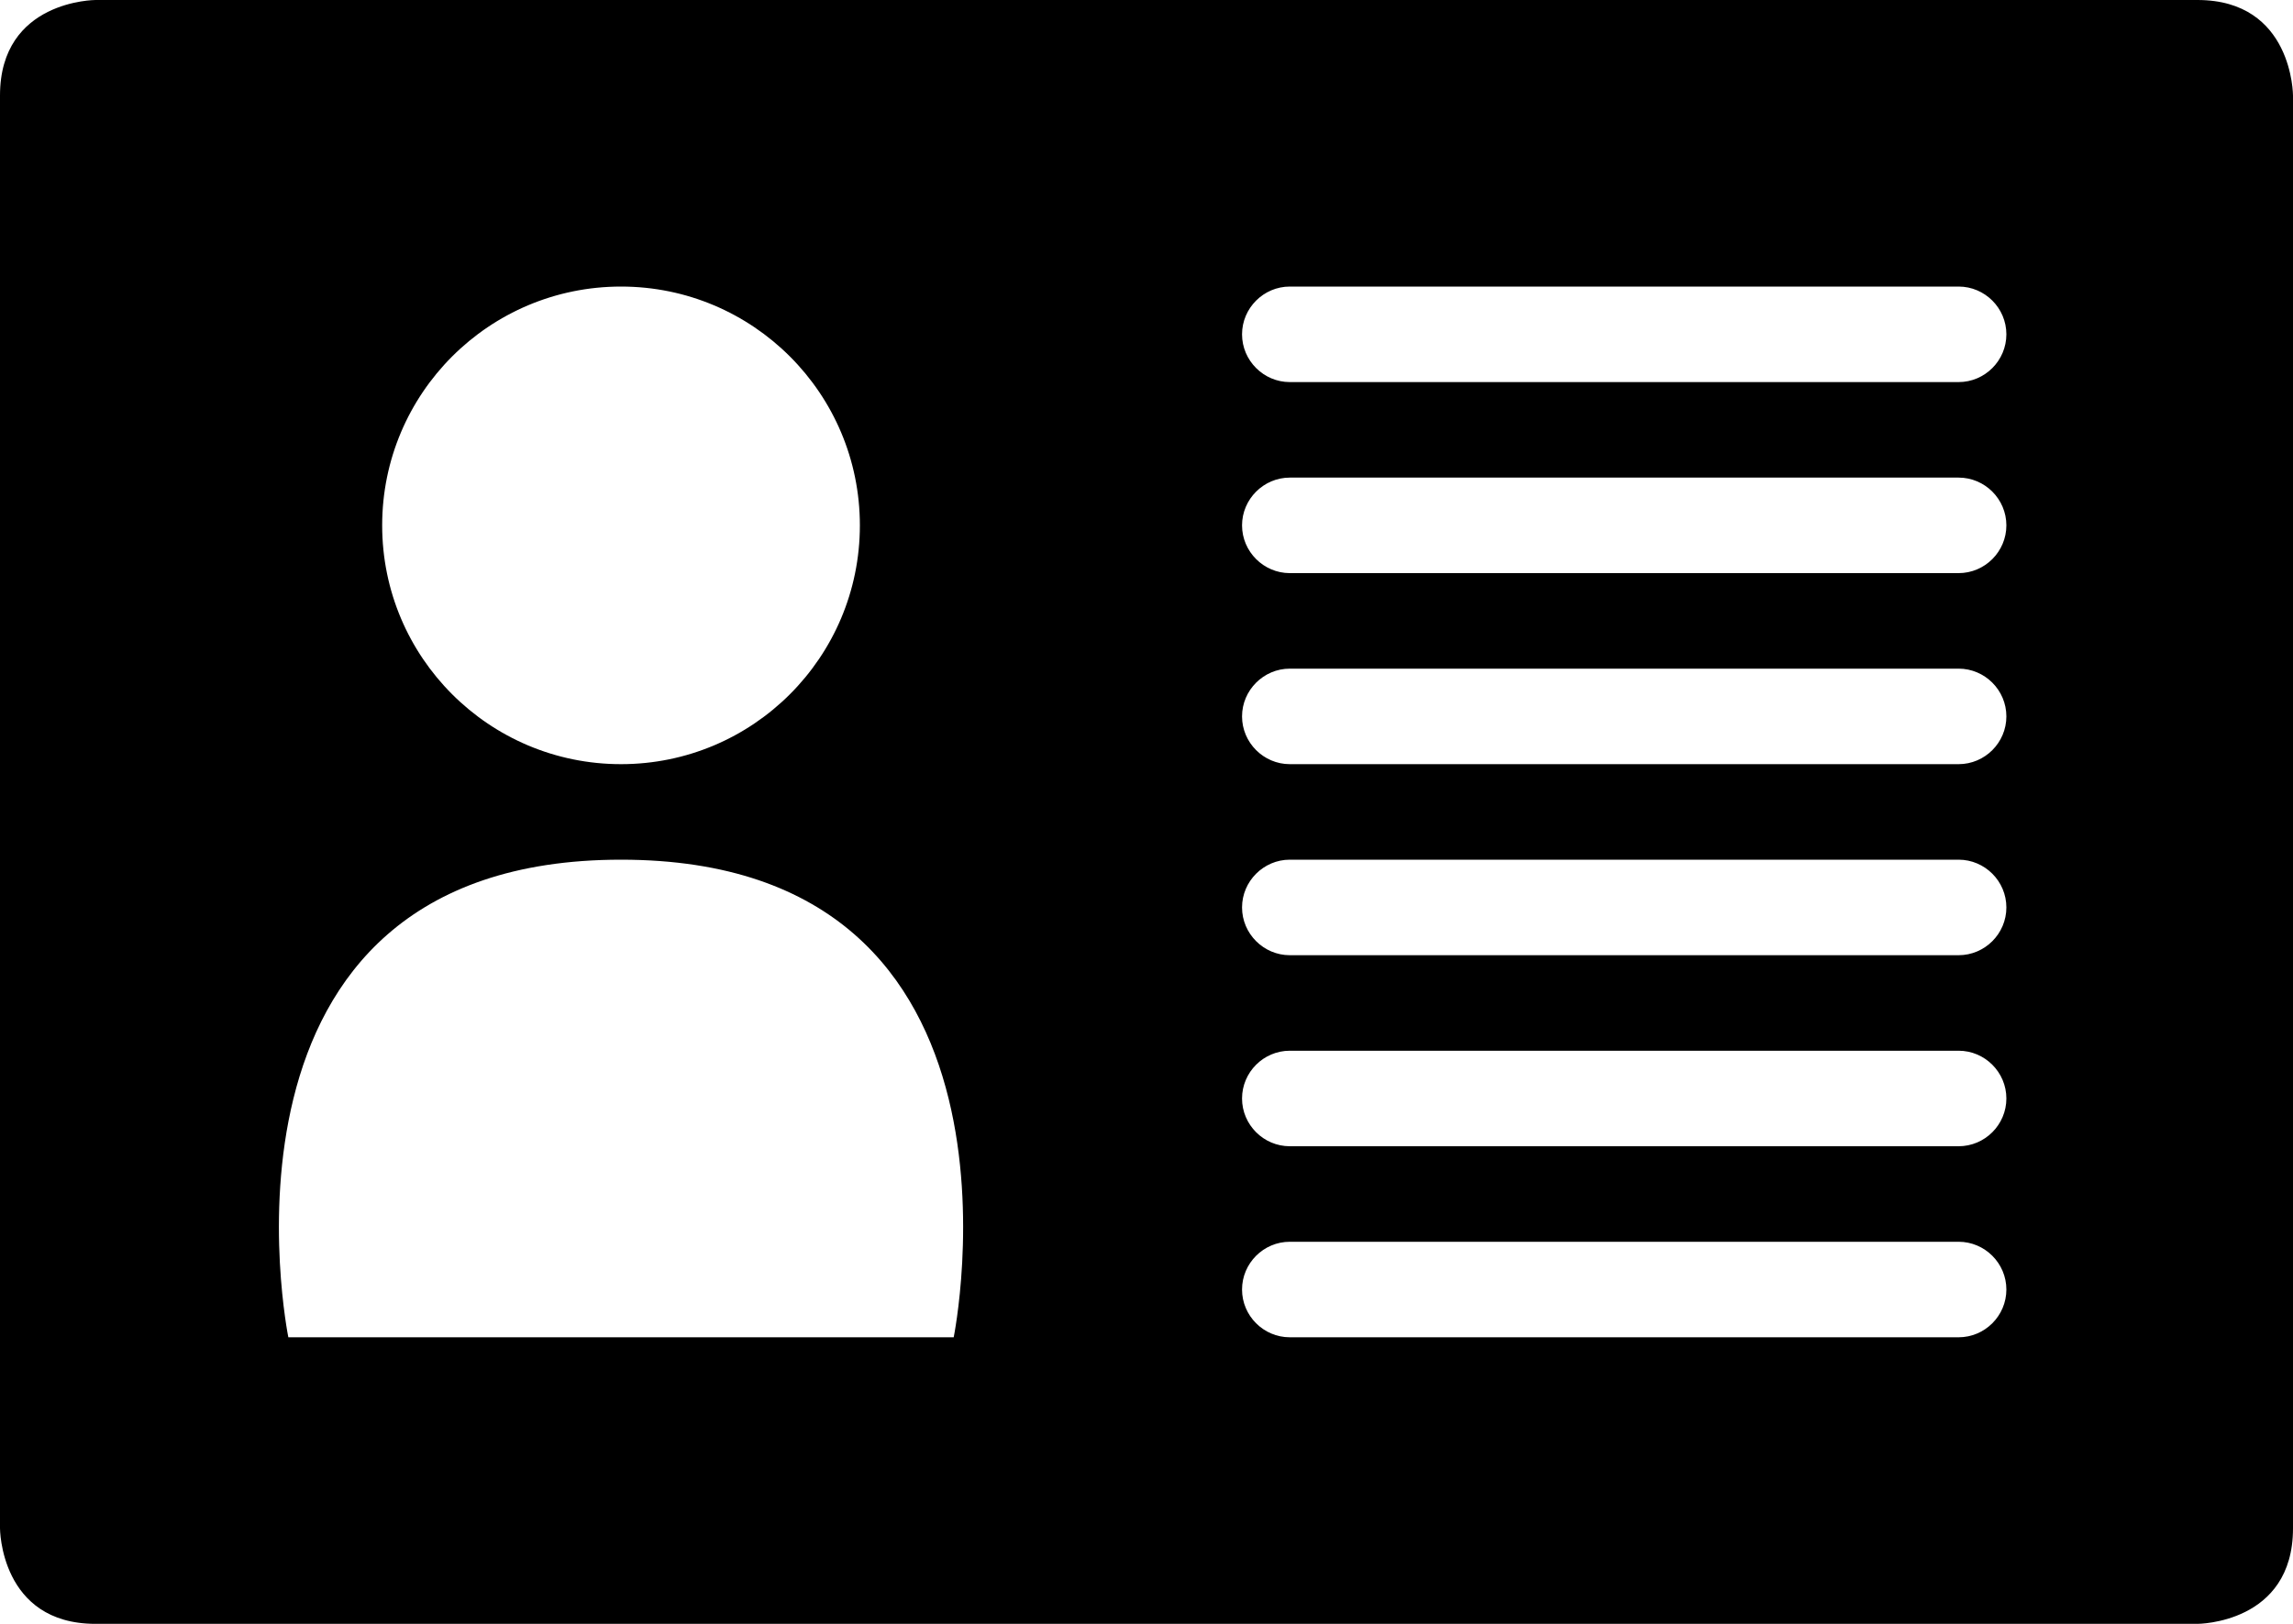 <?xml version="1.0" encoding="iso-8859-1"?>
<!-- Generator: Adobe Illustrator 16.0.4, SVG Export Plug-In . SVG Version: 6.00 Build 0)  -->
<!DOCTYPE svg PUBLIC "-//W3C//DTD SVG 1.1//EN" "http://www.w3.org/Graphics/SVG/1.1/DTD/svg11.dtd">
<svg version="1.1" id="Layer_1" xmlns="http://www.w3.org/2000/svg" xmlns:xlink="http://www.w3.org/1999/xlink" x="0px" y="0px"
	 width="24px" height="17px" viewBox="0 0 24 17" style="enable-background:new 0 0 24 17;" xml:space="preserve">
<path d="M23,0C22,0,1,0,1,0S0,0,0,1s0,15,0,15s0,1,1,1s22,0,22,0s1,0,1-1s0-15,0-15S24,0,23,0z M6.5,3C7.881,3,9,4.119,9,5.5
	S7.881,8,6.5,8S4,6.881,4,5.5S5.119,3,6.5,3z M9.982,14H3.018C3.018,14,2,9,6.5,9S9.982,14,9.982,14z M20.5,14h-7
	c-0.275,0-0.5-0.225-0.5-0.5s0.225-0.5,0.5-0.5h7c0.275,0,0.5,0.225,0.5,0.5S20.775,14,20.5,14z M20.5,12h-7
	c-0.275,0-0.5-0.225-0.5-0.5s0.225-0.5,0.5-0.5h7c0.275,0,0.5,0.225,0.5,0.5S20.775,12,20.5,12z M20.5,10h-7
	C13.226,10,13,9.775,13,9.5S13.226,9,13.5,9h7C20.775,9,21,9.225,21,9.5S20.775,10,20.5,10z M20.5,8h-7C13.226,8,13,7.775,13,7.5
	S13.226,7,13.5,7h7C20.775,7,21,7.225,21,7.5S20.775,8,20.5,8z M20.5,6h-7C13.226,6,13,5.775,13,5.5S13.226,5,13.5,5h7
	C20.775,5,21,5.225,21,5.5S20.775,6,20.5,6z M20.5,4h-7C13.226,4,13,3.775,13,3.5S13.226,3,13.5,3h7C20.775,3,21,3.225,21,3.5
	S20.775,4,20.5,4z"/>
<g>
</g>
<g>
</g>
<g>
</g>
<g>
</g>
<g>
</g>
<g>
</g>
<g>
</g>
<g>
</g>
<g>
</g>
<g>
</g>
<g>
</g>
<g>
</g>
<g>
</g>
<g>
</g>
<g>
</g>
</svg>
